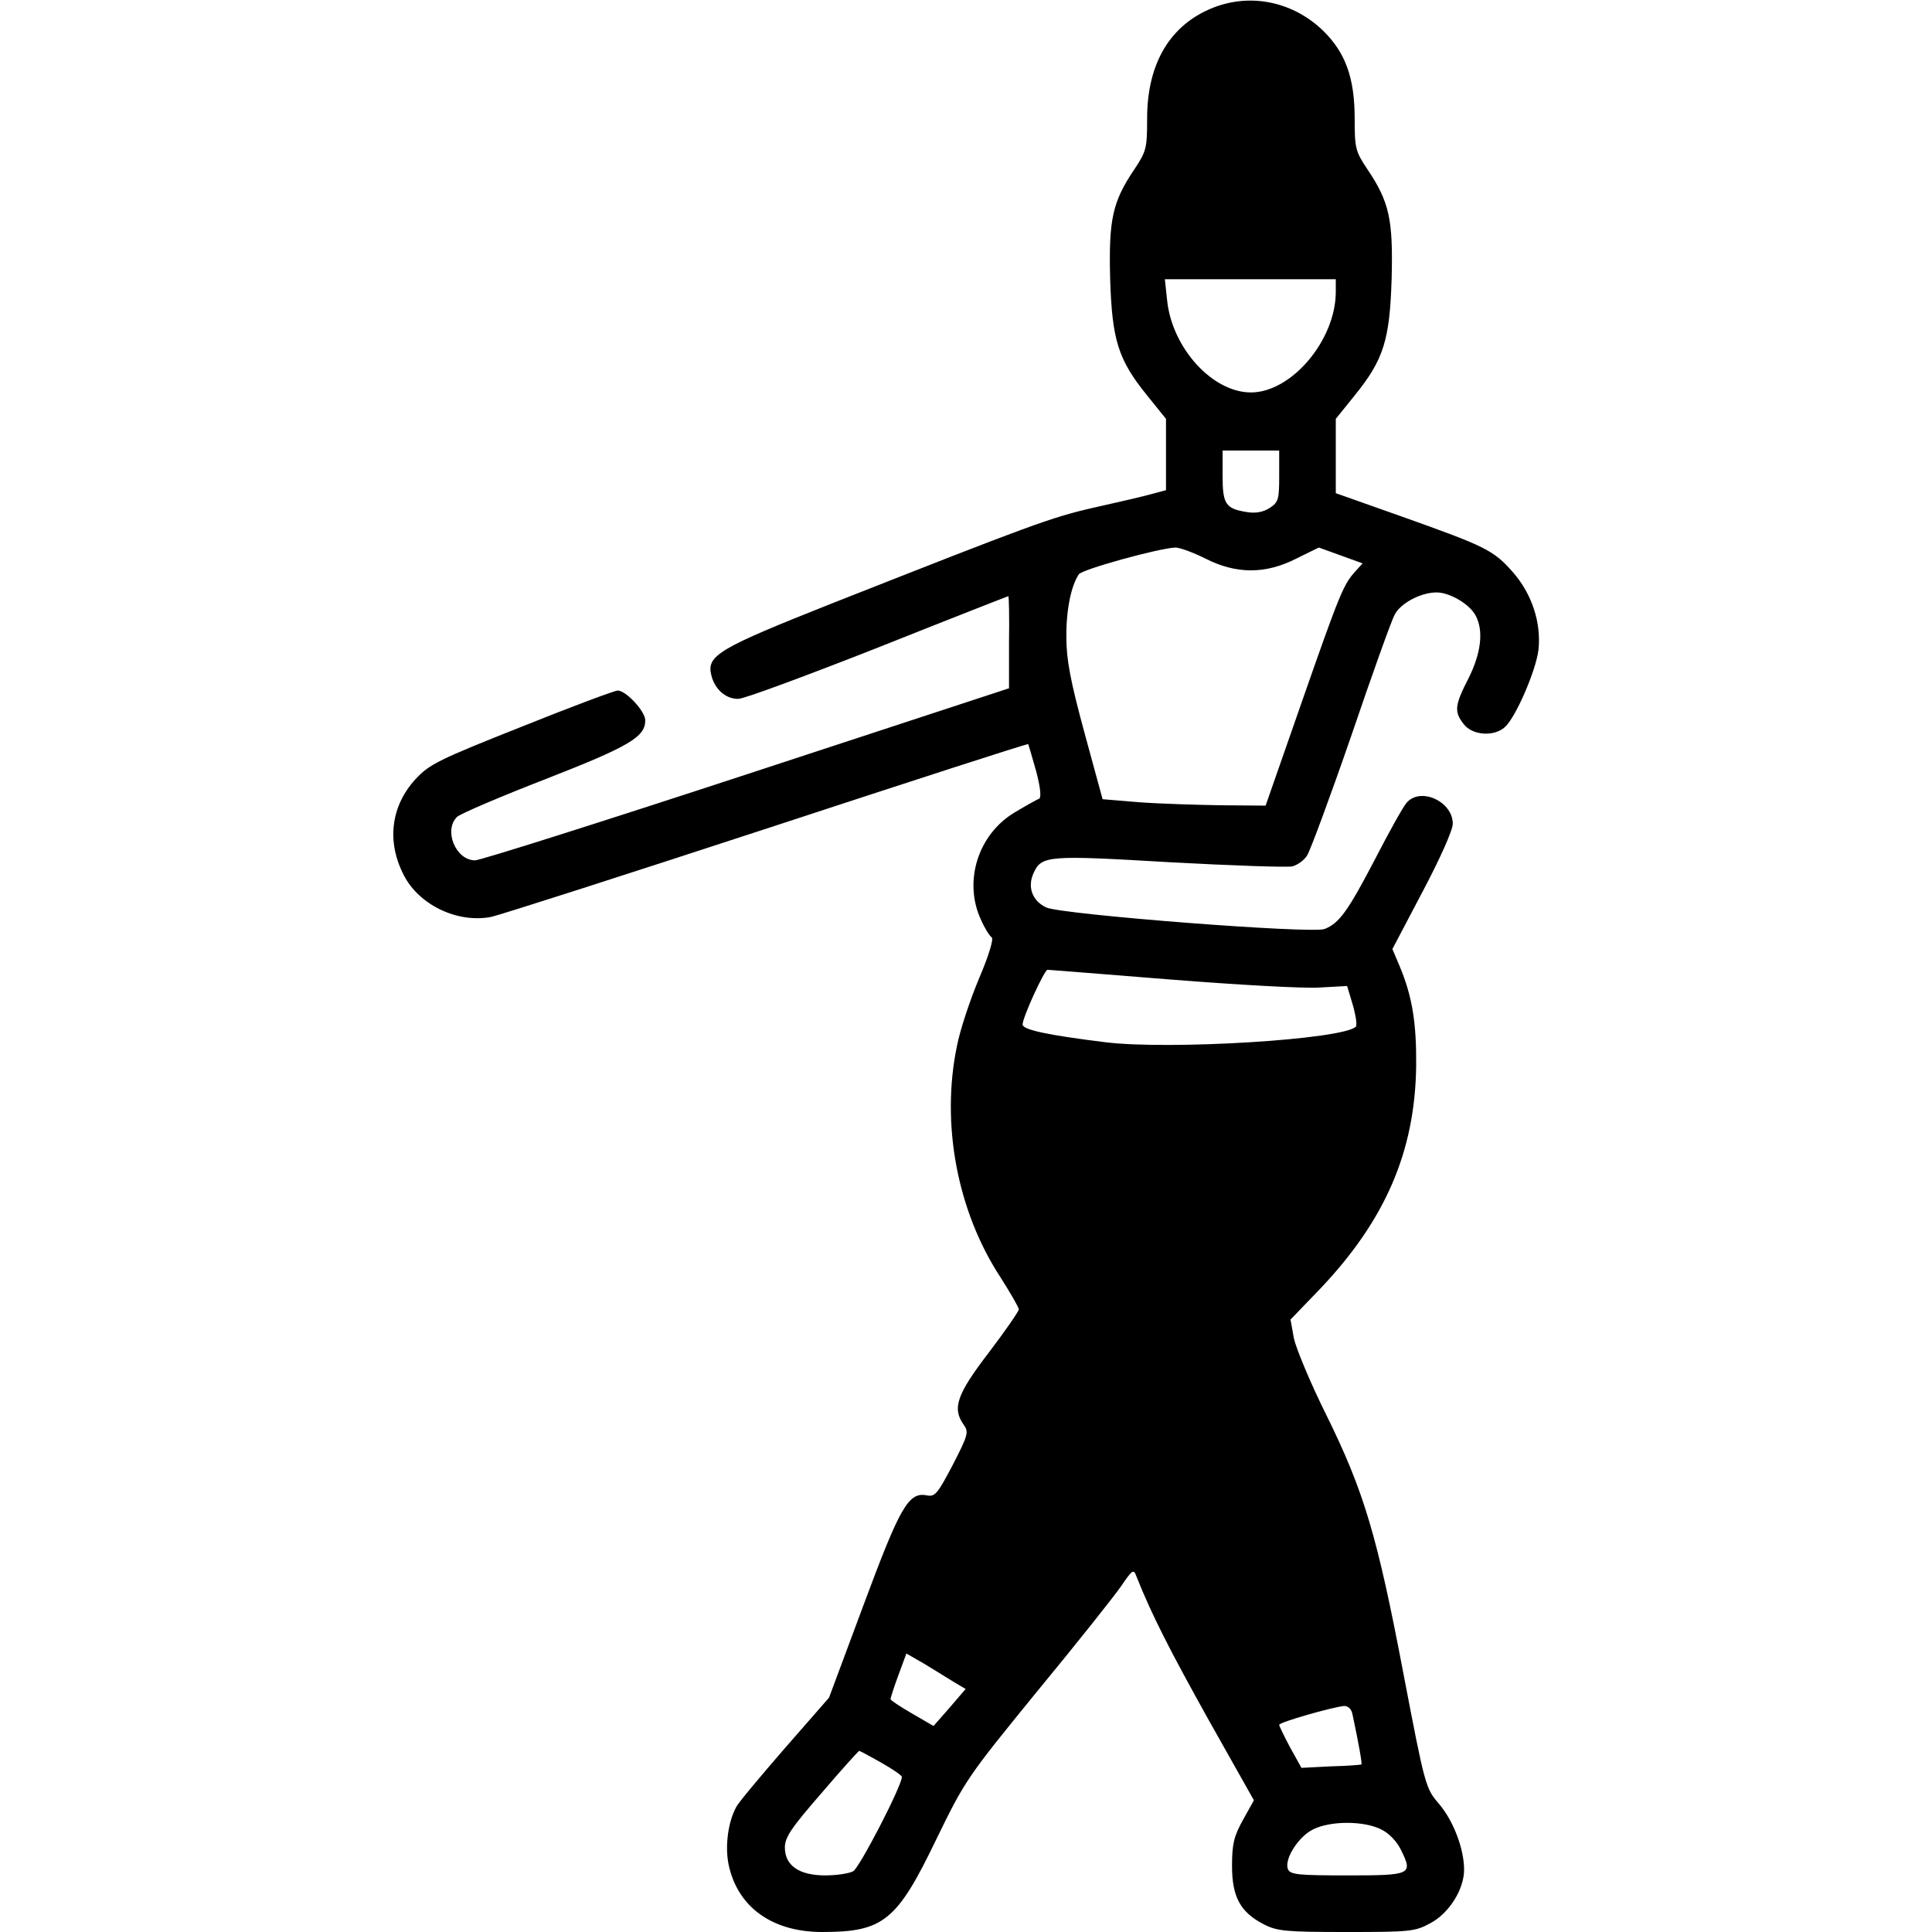 <?xml version="1.0" standalone="no"?>
<!DOCTYPE svg PUBLIC "-//W3C//DTD SVG 20010904//EN"
 "http://www.w3.org/TR/2001/REC-SVG-20010904/DTD/svg10.dtd">
<svg version="1.0" xmlns="http://www.w3.org/2000/svg"
 width="512pt" height="512pt" viewBox="0 0 512 512"
 preserveAspectRatio="xMidYMid meet">

<g transform="translate(0,512) scale(0.1,-0.1)"
fill="#000000" stroke="none">
<path d="M3216 5100 c-115 -45 -176 -148 -176 -294 0 -79 -2 -87 -34 -135 -58
-86 -68 -133 -64 -289 5 -163 21 -215 98 -310 l50 -62 0 -95 0 -94 -37 -10
c-21 -6 -90 -22 -153 -36 -115 -26 -170 -47 -695 -254 -300 -119 -333 -138
-320 -190 9 -38 39 -64 72 -63 15 0 182 62 370 136 188 75 344 136 345 136 2
0 3 -55 2 -122 l0 -122 -695 -228 c-381 -125 -706 -228 -720 -228 -51 0 -84
79 -48 115 8 8 113 53 234 100 223 87 265 112 265 156 0 24 -51 79 -73 79 -8
0 -123 -43 -255 -96 -219 -87 -244 -99 -281 -139 -65 -71 -77 -165 -31 -254
40 -79 142 -128 231 -111 24 5 354 111 733 235 378 124 689 225 691 223 1 -2
10 -34 21 -72 12 -46 14 -71 7 -73 -5 -2 -34 -18 -64 -36 -97 -58 -136 -182
-90 -283 10 -23 23 -44 29 -48 6 -3 -7 -47 -33 -108 -24 -57 -51 -138 -59
-180 -43 -207 1 -439 116 -614 26 -41 48 -79 48 -84 0 -5 -36 -57 -80 -115
-85 -111 -97 -147 -66 -191 14 -19 11 -28 -29 -106 -40 -76 -47 -85 -68 -81
-49 10 -71 -28 -168 -289 l-92 -247 -118 -135 c-65 -75 -123 -144 -128 -155
-22 -40 -30 -105 -20 -153 24 -112 115 -178 248 -178 162 0 198 29 302 245 77
158 82 165 267 392 104 126 204 252 222 278 33 48 34 48 43 24 40 -100 87
-192 190 -377 l120 -213 -29 -52 c-24 -43 -29 -64 -29 -122 0 -82 22 -123 85
-155 35 -18 60 -20 218 -20 167 0 182 1 222 23 50 26 90 90 90 142 0 55 -28
129 -66 174 -36 42 -37 44 -95 347 -69 363 -104 481 -204 684 -42 84 -80 176
-86 203 l-9 50 78 81 c173 182 252 364 255 591 1 113 -10 184 -44 265 l-19 45
80 152 c47 89 80 163 80 180 0 59 -85 98 -122 56 -9 -10 -46 -76 -83 -148 -73
-140 -96 -172 -135 -187 -34 -13 -693 38 -737 57 -37 17 -51 54 -34 91 21 47
38 48 361 29 165 -9 312 -14 325 -11 14 4 31 16 39 29 8 12 61 155 117 317 55
162 107 307 115 321 15 30 69 59 111 59 35 0 88 -31 104 -62 21 -40 14 -99
-19 -165 -37 -72 -39 -89 -13 -122 23 -30 80 -34 109 -8 29 26 82 149 89 204
8 72 -17 149 -68 207 -51 58 -72 68 -291 146 l-178 63 0 98 0 99 50 62 c77 95
93 147 98 310 4 156 -6 203 -64 289 -32 48 -34 56 -34 135 0 107 -24 174 -83
232 -79 77 -191 101 -291 62z m324 -753 c0 -128 -117 -267 -225 -267 -102 0
-209 118 -222 244 l-6 56 227 0 226 0 0 -33z m-150 -489 c0 -61 -2 -69 -25
-84 -17 -11 -37 -15 -61 -11 -56 9 -64 21 -64 96 l0 67 75 0 75 0 0 -68z
m-196 -218 c82 -42 160 -42 242 0 l59 29 58 -21 58 -21 -19 -21 c-32 -35 -42
-60 -142 -346 l-96 -275 -120 1 c-65 1 -162 4 -215 8 l-97 8 -48 176 c-37 136
-48 194 -48 252 -1 70 12 137 33 168 8 13 211 69 256 71 11 0 47 -13 79 -29z
m-90 -1116 c177 -14 354 -24 394 -21 l72 4 15 -50 c8 -28 12 -54 8 -58 -36
-34 -494 -62 -664 -41 -153 19 -219 33 -219 47 0 19 58 145 66 145 4 0 152
-12 328 -26z m-577 -1861 l32 -19 -42 -49 -43 -49 -57 33 c-31 18 -57 35 -57
38 0 3 9 32 21 64 l21 57 47 -27 c25 -15 60 -37 78 -48z m1057 -85 c17 -80 26
-131 24 -134 -2 -1 -38 -4 -81 -5 l-78 -4 -30 54 c-16 30 -29 57 -29 60 0 7
141 47 172 50 11 0 19 -8 22 -21z m-1249 -129 c30 -17 55 -34 55 -38 0 -24
-113 -242 -129 -250 -11 -6 -44 -11 -74 -11 -69 0 -107 26 -107 74 0 27 17 52
97 144 53 62 98 112 100 112 2 0 28 -14 58 -31z m1325 -177 c21 -10 42 -32 53
-55 32 -65 27 -67 -143 -67 -131 0 -151 2 -157 17 -10 26 28 86 67 105 46 23
134 23 180 0z"/>
</g>
</svg>
